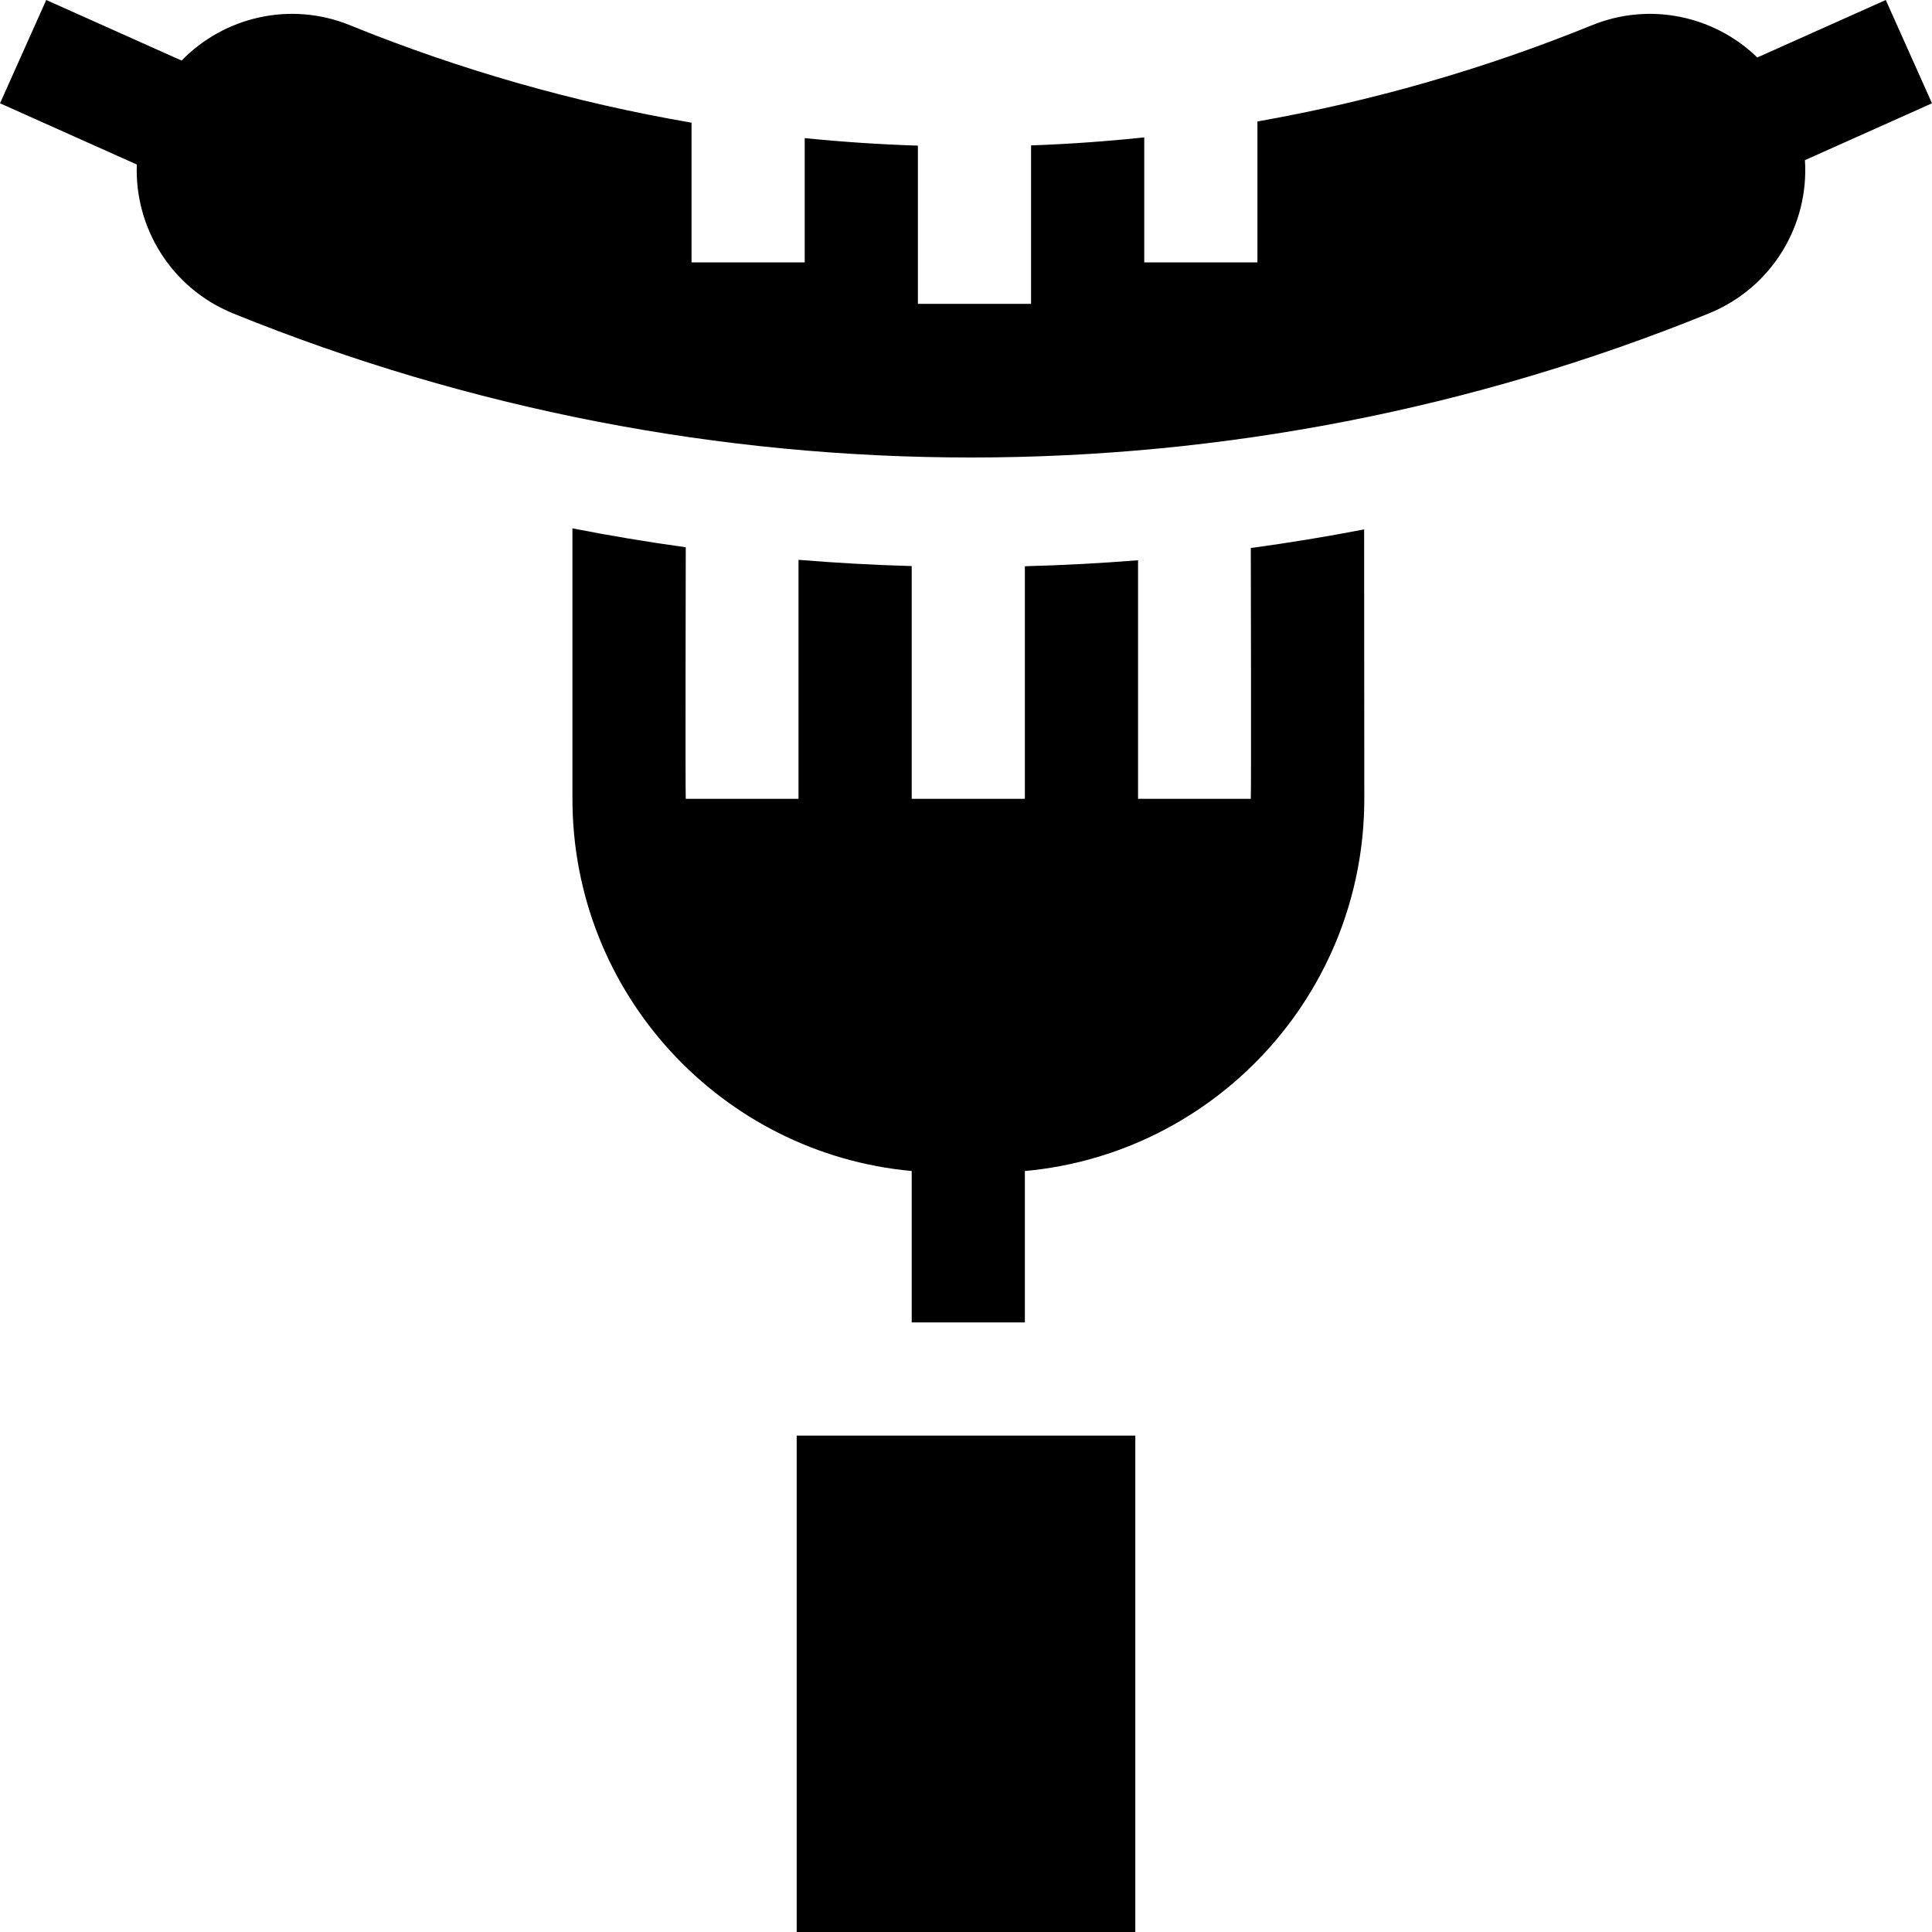 <svg id="Capa_1" enable-background="new 0 0 512 512" height="512" viewBox="0 0 512 512" width="512" xmlns="http://www.w3.org/2000/svg"><g><path d="m211.129 380.45h89.742v131.55h-89.742z"/><path d="m361.509 140.297c-9.945 1.924-19.986 3.567-30.034 4.934 0 0 .135 64.625 0 66.464h-29.88v-63.225c-9.959.799-19.958 1.331-29.994 1.588v61.637h-29.994v-61.68c-10.036-.283-20.036-.832-29.994-1.657v63.337h-29.88c-.135-1.839 0-66.663 0-66.663-10.049-1.394-20.09-3.06-30.034-5.012v71.675c0 51.623 39.49 94.015 89.908 98.634v40.127h29.994v-40.123c50.439-4.599 89.951-47 89.951-98.638z"/><path d="m512 27.377-12.25-27.377-34.051 15.236c-11.311-11.007-28.415-14.804-43.781-8.56-28.79 11.698-58.524 20.197-88.687 25.511v37.348h-29.994v-33.126c-9.977 1.053-19.98 1.766-29.994 2.13v41.994h-29.994v-41.935c-10.013-.322-20.017-.989-29.994-1.999v32.937h-29.994v-37.022c-30.798-5.29-61.161-13.899-90.541-25.837-15.739-6.396-33.297-2.252-44.589 9.378l-35.881-16.055-12.25 27.377 36.254 16.222c-.635 16.624 9.028 32.765 25.568 39.481 125.318 50.887 265.677 50.887 390.996 0 16.922-6.871 26.64-23.606 25.502-40.632z"/></g></svg>